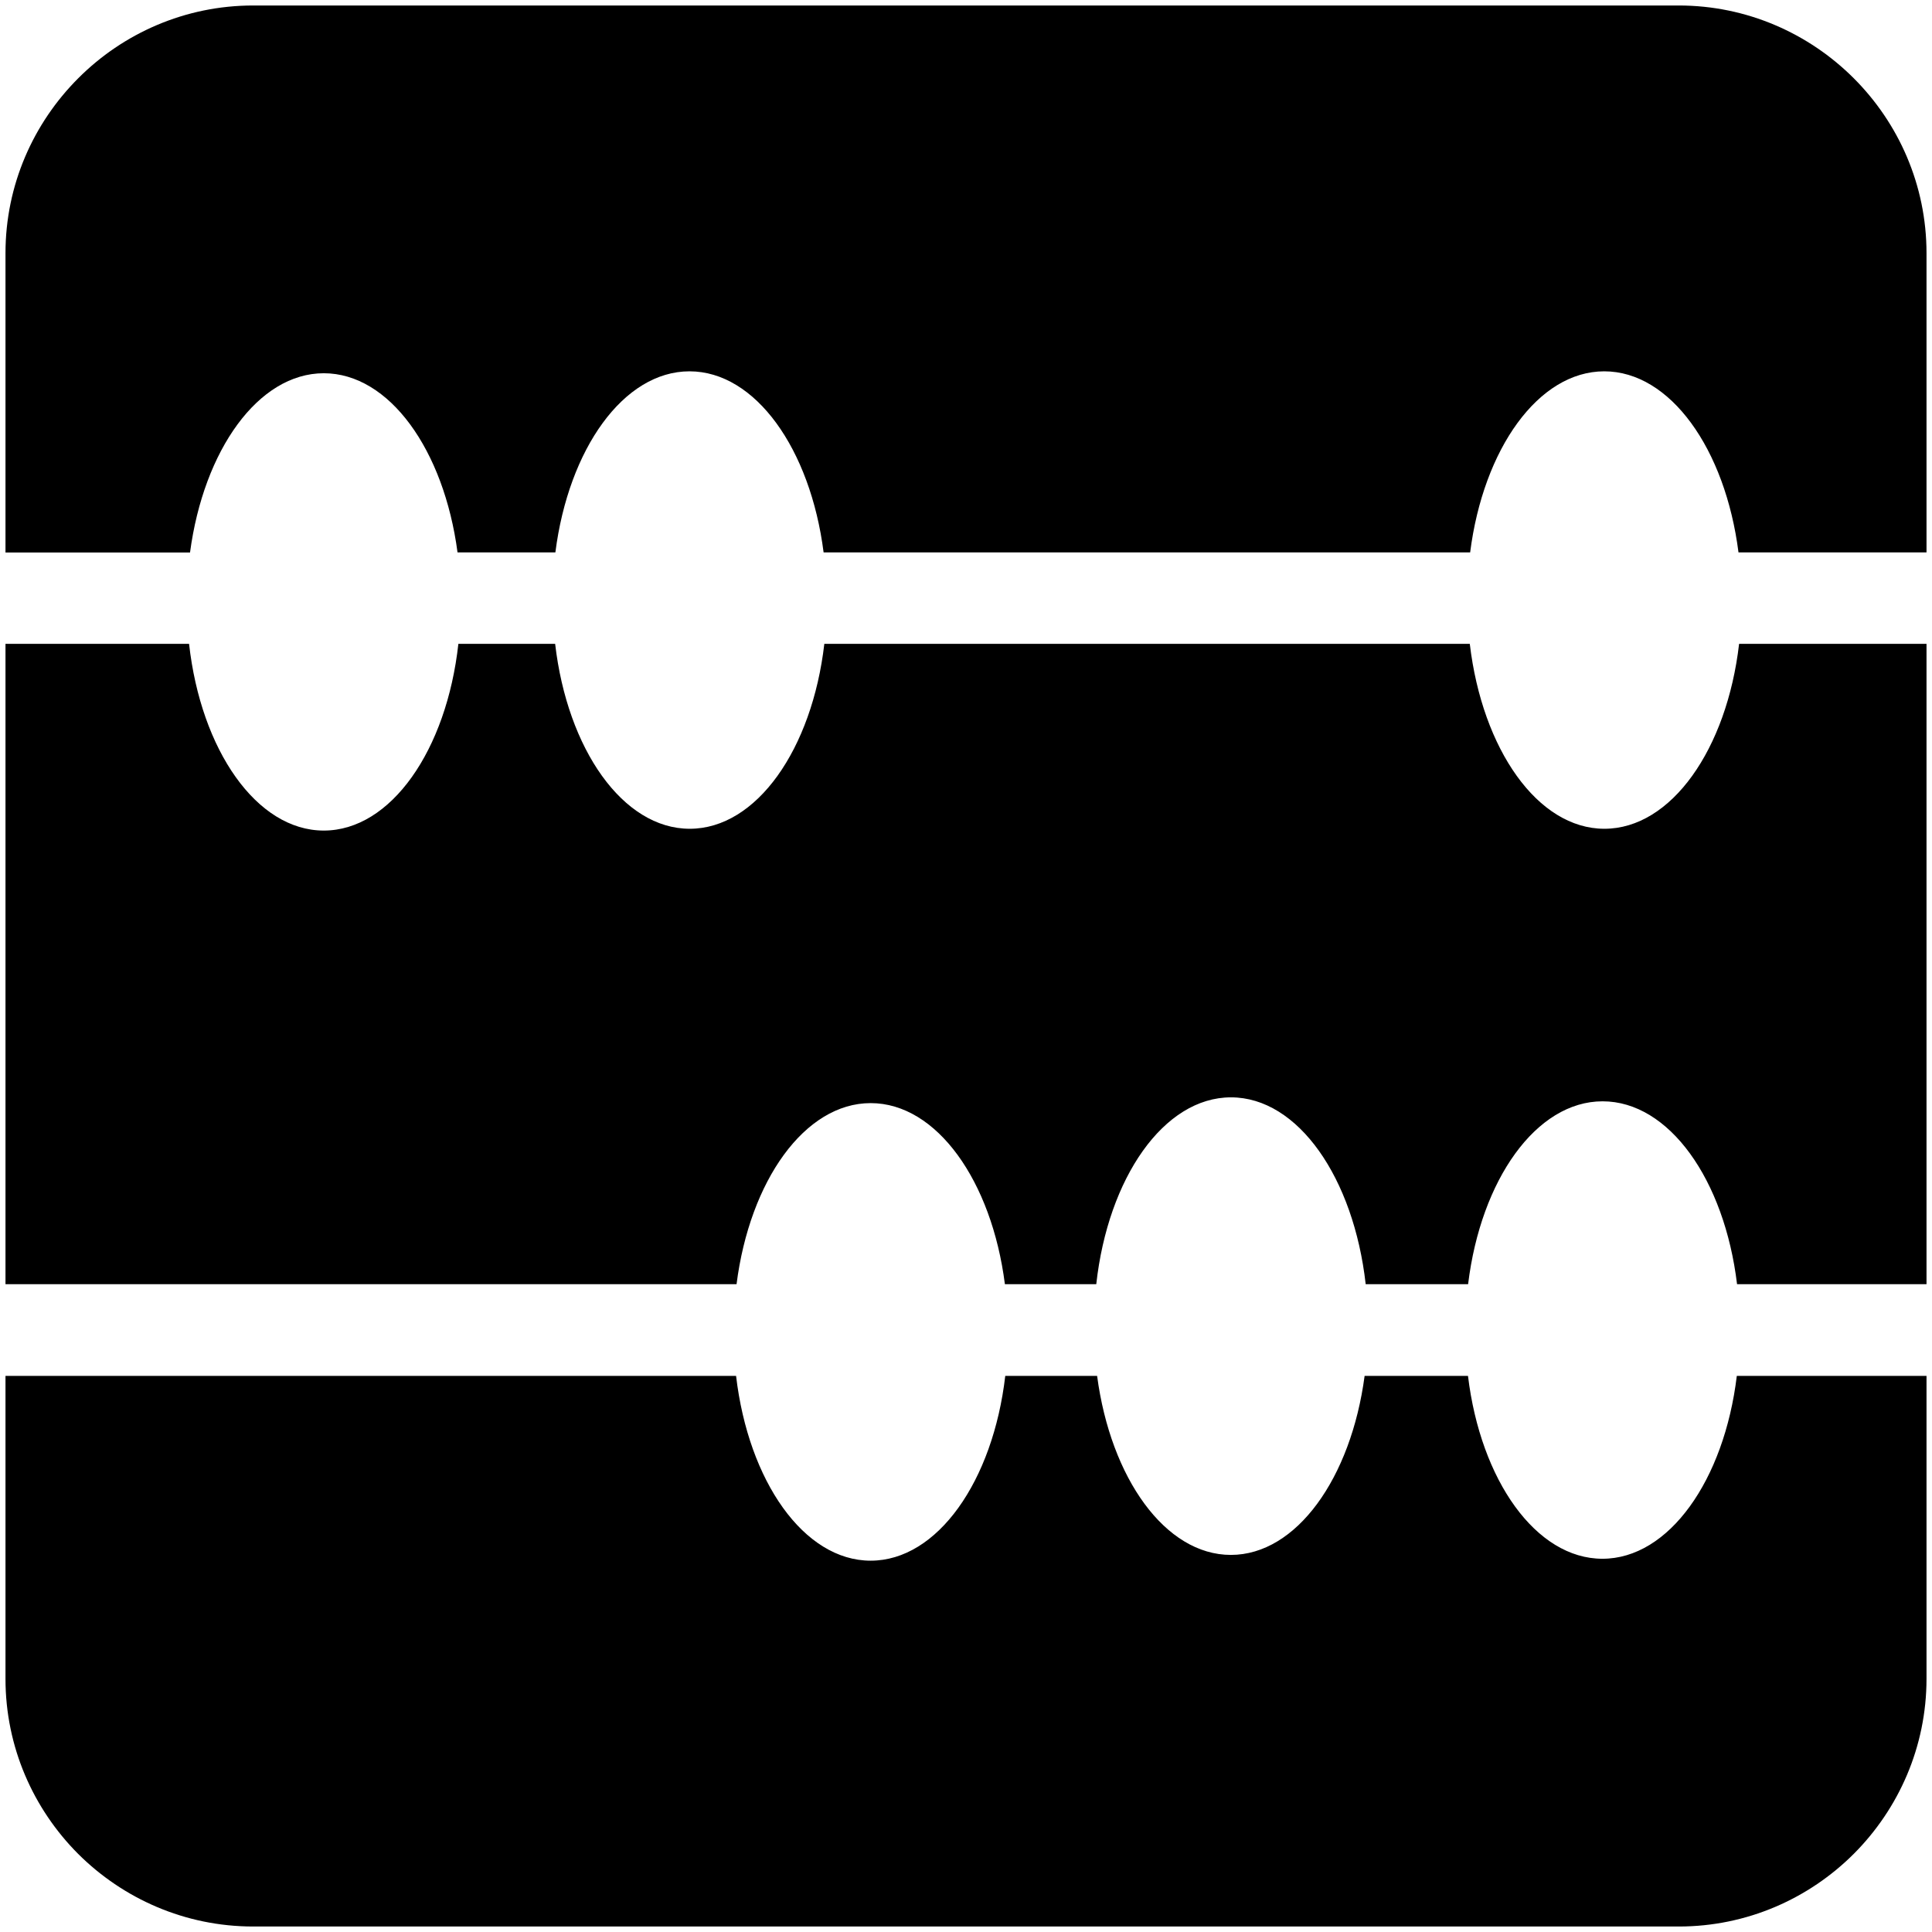 <?xml version="1.0" standalone="no"?><!DOCTYPE svg PUBLIC "-//W3C//DTD SVG 1.1//EN" "http://www.w3.org/Graphics/SVG/1.1/DTD/svg11.dtd"><svg t="1605232441886" class="icon" viewBox="0 0 1024 1024" version="1.1" xmlns="http://www.w3.org/2000/svg" p-id="1156" xmlns:xlink="http://www.w3.org/1999/xlink" width="200" height="200"><defs><style type="text/css"></style></defs><path d="M134.191 2.909 889.744 2.909C925.827 2.909 958.726 17.673 982.526 41.473 1006.327 65.273 1021.091 98.109 1021.091 134.191L1021.091 292.773 921.436 292.773C914.436 237.982 885.291 196.809 850.29 196.809 815.353 196.809 786.208 237.919 779.209 292.773L436.527 292.773C429.527 237.982 400.382 196.809 365.444 196.809 330.509 196.809 301.363 237.919 294.363 292.773L242.499 292.773C235.308 238.491 206.353 197.827 171.608 197.827 136.926 197.827 107.972 238.49 100.717 292.835L2.909 292.835 2.909 134.191C2.909 98.108 17.673 65.272 41.473 41.472 65.209 17.673 98.109 2.909 134.191 2.909L134.191 2.909ZM1021.091 341.264 1021.091 680.636 920.673 680.636C913.991 625.273 884.655 583.718 849.4 583.718 814.21 583.718 784.874 625.273 778.127 680.636L723.847 680.636C717.483 624.318 688.019 581.618 652.445 581.618 616.809 581.618 587.283 624.318 581.045 680.636L532.618 680.636C525.618 625.909 496.473 584.673 461.473 584.673 426.536 584.673 397.391 625.783 390.391 680.636L2.909 680.636 2.909 341.264 100.209 341.264C106.509 397.582 136.036 440.218 171.609 440.218 207.182 440.218 236.709 397.582 242.945 341.264L294.238 341.264C300.728 397.074 330.127 439.264 365.574 439.264 401.019 439.264 430.419 397.074 436.91 341.264L779.019 341.264C785.637 397.136 814.974 439.264 850.356 439.264 885.802 439.264 915.265 397.074 921.757 341.264L1021.091 341.264 1021.091 341.264ZM1021.091 729.191 1021.091 889.744C1021.091 925.89 1006.327 958.726 982.591 982.526 958.791 1006.327 925.891 1021.091 889.808 1021.091L134.191 1021.091C98.045 1021.091 65.209 1006.327 41.409 982.591 17.673 958.791 2.909 925.955 2.909 889.809L2.909 729.255 390.136 729.255C396.691 785.064 426.091 827.191 461.473 827.191 496.855 827.191 526.318 785 532.809 729.255L581.491 729.255C588.682 783.473 617.636 824.136 652.382 824.136 687.127 824.136 716.082 783.409 723.273 729.255L778.064 729.255C784.745 784.555 814.082 826.172 849.336 826.172 884.527 826.172 913.864 784.555 920.545 729.255L1021.091 729.255 1021.091 729.191 1021.091 729.191Z" p-id="1157"></path></svg>